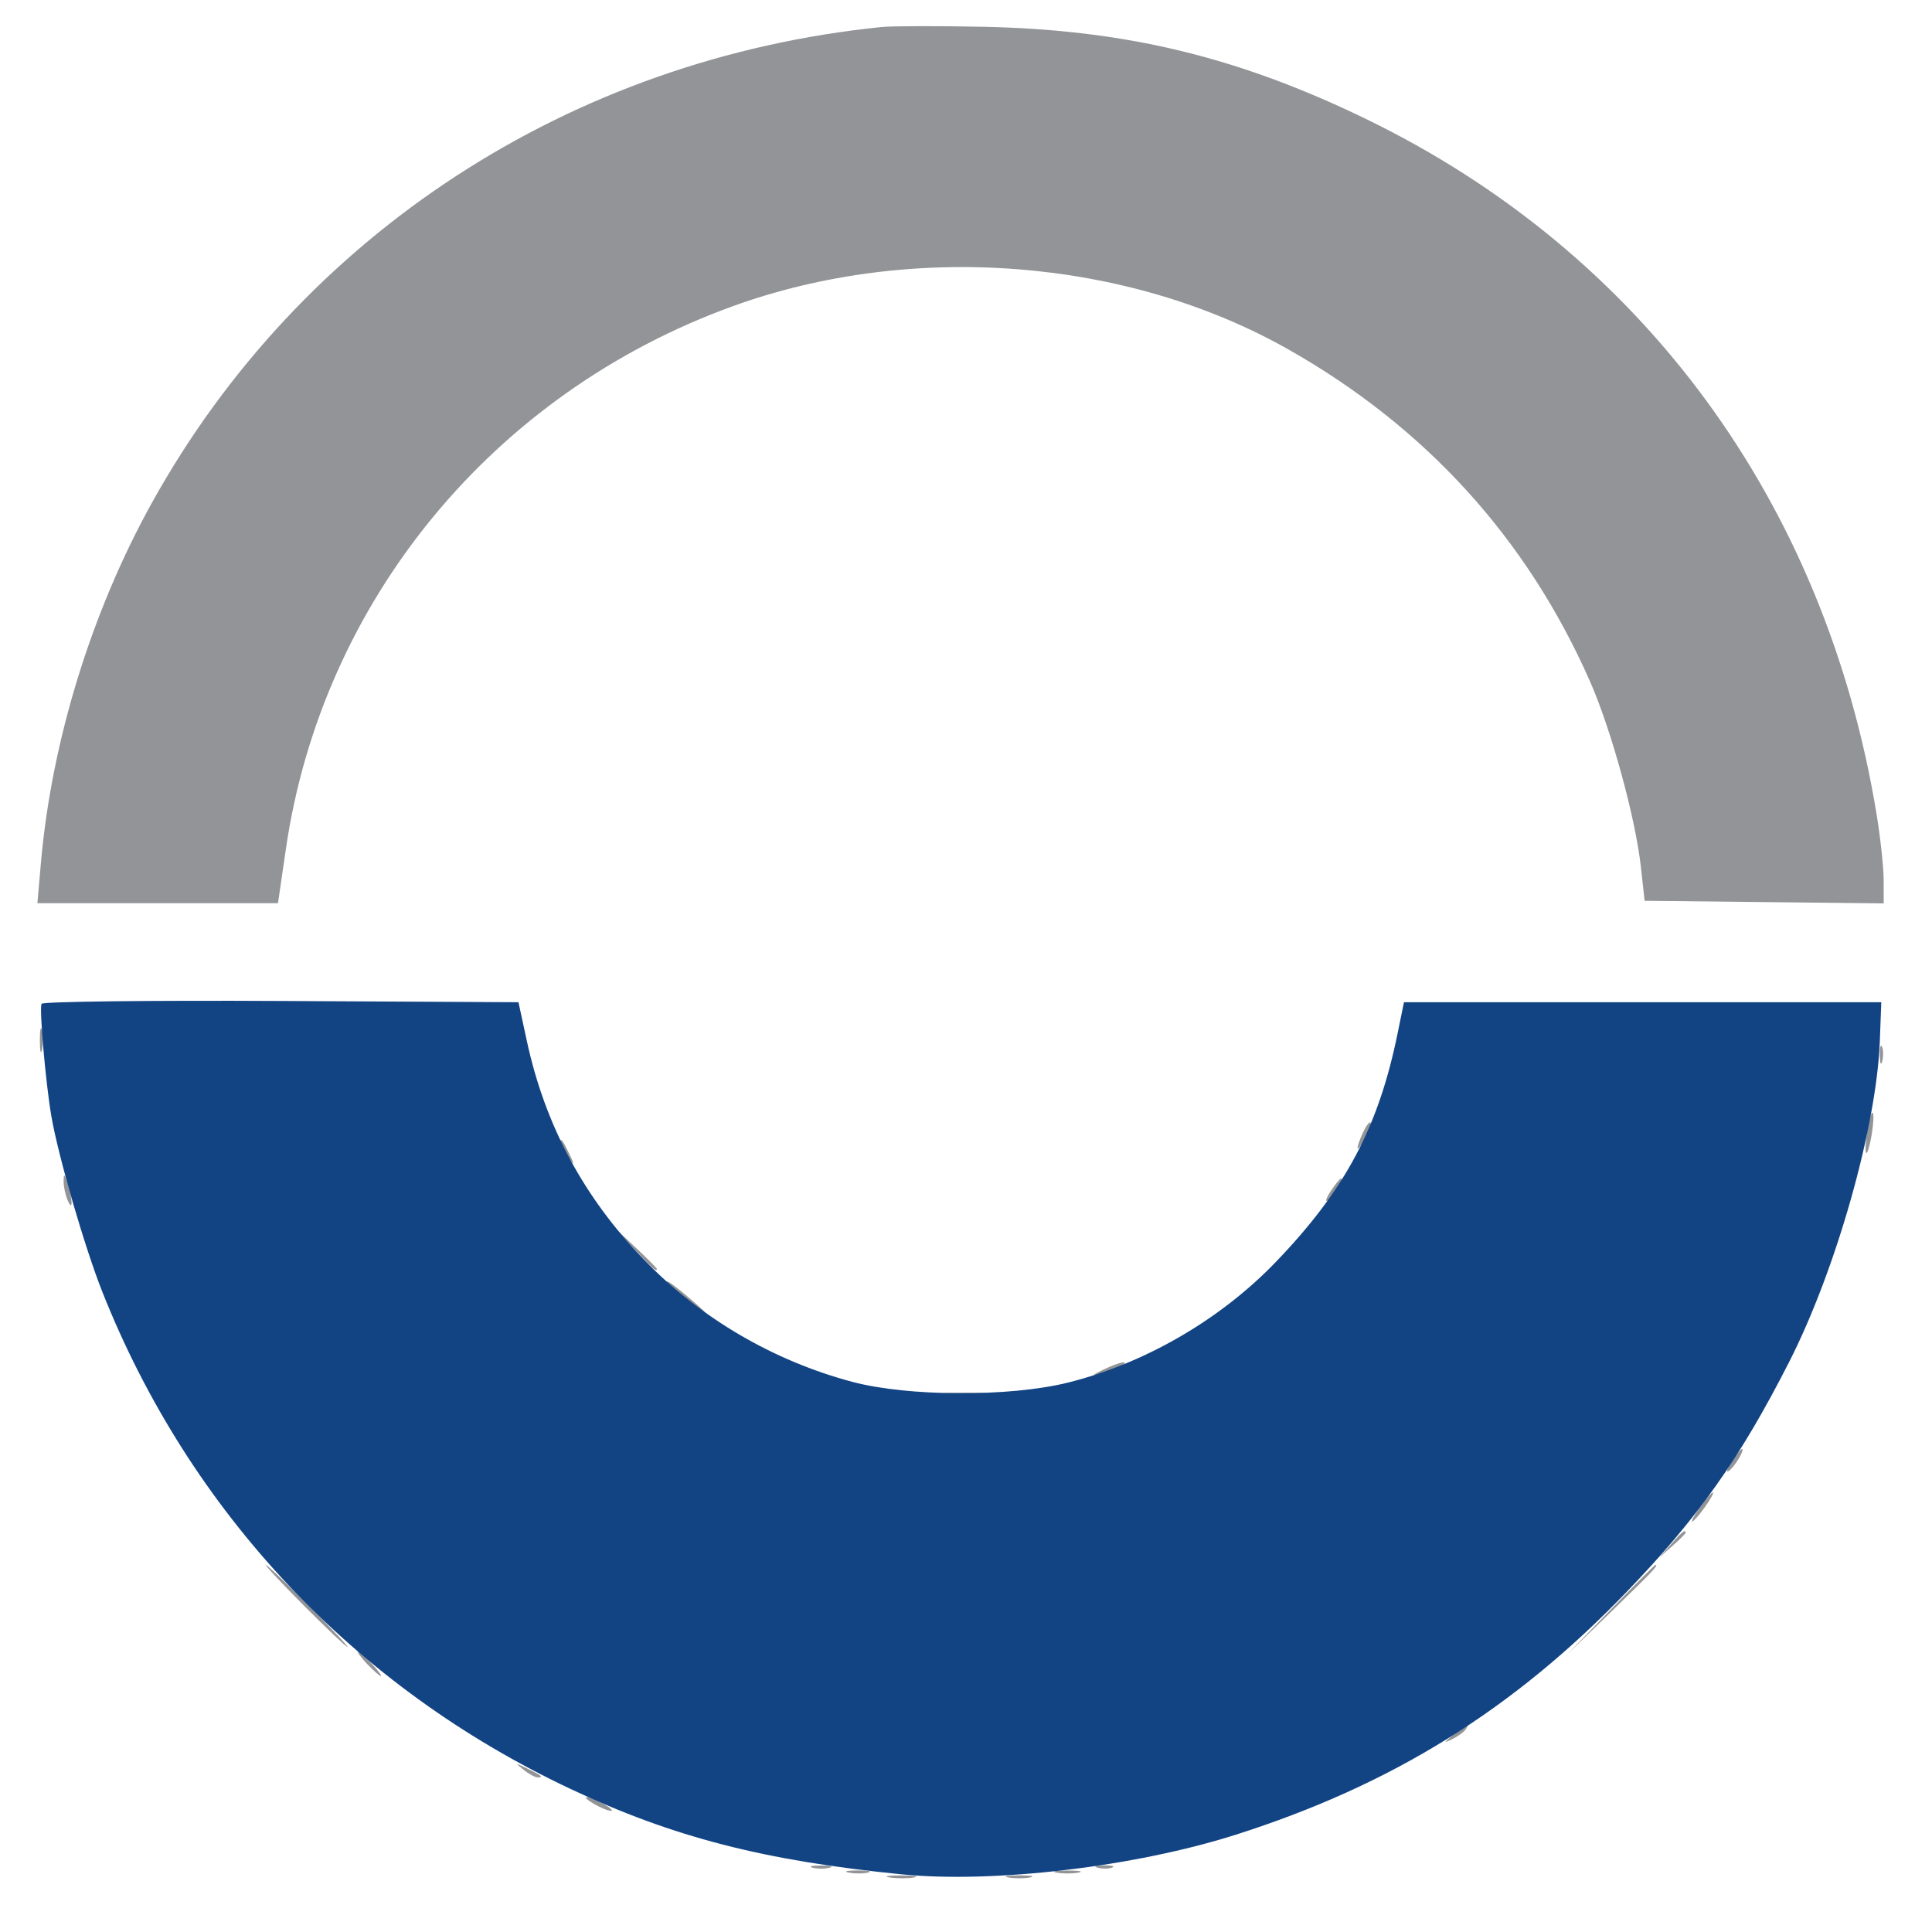 <svg xmlns="http://www.w3.org/2000/svg" width="400" height="400" viewBox="0 0 400 400" version="1.1"><path d="M 182.500 5.599 C 118.151 12.134, 62.327 48.513, 31.503 104 C 18.954 126.591, 10.666 153.478, 8.461 178.752 L 7.742 187 32.647 187 L 57.553 187 59.194 175.750 C 66.687 124.373, 102.112 81.352, 151.710 63.399 C 188.842 49.957, 233.385 53.431, 266.794 72.373 C 295.236 88.499, 316.148 111.513, 329.168 141.018 C 333.582 151.021, 338.609 169.337, 339.729 179.500 L 340.500 186.500 365.250 186.767 L 390 187.035 389.996 182.267 C 389.994 179.645, 389.326 173.450, 388.513 168.500 C 377.900 103.915, 339.972 52.322, 282.712 24.581 C 256.223 11.748, 232.903 6.142, 203.500 5.541 C 194.150 5.350, 184.700 5.376, 182.500 5.599 M 8.252 215.500 C 8.263 217.700, 8.468 218.482, 8.707 217.238 C 8.946 215.994, 8.937 214.194, 8.687 213.238 C 8.437 212.282, 8.241 213.300, 8.252 215.500 M 389.195 218.500 C 389.215 220.150, 389.439 220.704, 389.693 219.731 C 389.947 218.758, 389.930 217.408, 389.656 216.731 C 389.382 216.054, 389.175 216.850, 389.195 218.500 M 386.600 234.100 C 386.234 236.392, 386.129 238.462, 386.368 238.701 C 386.606 238.940, 387.116 237.274, 387.500 235 C 387.884 232.726, 387.989 230.655, 387.732 230.399 C 387.476 230.143, 386.966 231.808, 386.600 234.100 M 282.162 234.543 C 280.487 238.220, 280.807 239.005, 282.618 235.662 C 283.464 234.100, 283.969 232.636, 283.741 232.407 C 283.512 232.179, 282.802 233.140, 282.162 234.543 M 116 236.642 C 116 237.179, 116.700 238.491, 117.555 239.559 C 119.022 241.389, 119.042 241.357, 117.920 239 C 116.462 235.939, 116 235.372, 116 236.642 M 13.170 244.500 C 13.154 245.600, 13.527 247.400, 14 248.500 C 15.095 251.048, 15.095 248.419, 14 245 C 13.356 242.990, 13.194 242.892, 13.170 244.500 M 275.511 246.623 C 274.566 248.066, 274.287 248.941, 274.891 248.567 C 276.045 247.854, 278.374 244, 277.650 244 C 277.419 244, 276.457 245.180, 275.511 246.623 M 130.958 258.250 C 135.102 262.665, 136 263.459, 136 262.708 C 136 262.548, 133.863 260.410, 131.250 257.958 L 126.500 253.500 130.958 258.250 M 138.500 265.916 C 140.444 268.152, 146 272.496, 146 271.780 C 146 271.584, 143.863 269.667, 141.250 267.520 C 138.637 265.373, 137.400 264.651, 138.500 265.916 M 228.500 283.535 C 225.999 284.740, 225.916 284.878, 228 284.369 C 230.834 283.677, 234.018 282.053, 232.500 282.076 C 231.950 282.084, 230.150 282.740, 228.500 283.535 M 195.776 288.733 C 198.128 288.945, 201.728 288.942, 203.776 288.727 C 205.824 288.512, 203.900 288.339, 199.500 288.343 C 195.100 288.346, 193.424 288.522, 195.776 288.733 M 358.511 302.623 C 357.566 304.066, 357.287 304.941, 357.891 304.567 C 359.045 303.854, 361.374 300, 360.650 300 C 360.419 300, 359.457 301.180, 358.511 302.623 M 352 312 C 350.825 313.650, 350.089 315, 350.364 315 C 350.639 315, 351.825 313.650, 353 312 C 354.175 310.350, 354.911 309, 354.636 309 C 354.361 309, 353.175 310.350, 352 312 M 345.924 319.750 L 343.500 322.500 346.250 320.076 C 347.762 318.742, 349 317.505, 349 317.326 C 349 316.541, 348.190 317.180, 345.924 319.750 M 63 332.500 C 67.651 337.175, 71.681 341, 71.956 341 C 72.231 341, 68.651 337.175, 64 332.500 C 59.349 327.825, 55.319 324, 55.044 324 C 54.769 324, 58.349 327.825, 63 332.500 M 333.479 333.250 L 324.500 342.500 333.750 333.521 C 342.341 325.181, 343.455 324, 342.729 324 C 342.580 324, 338.418 328.163, 333.479 333.250 M 76 344.500 C 77.292 345.875, 78.574 347, 78.849 347 C 79.124 347, 78.292 345.875, 77 344.500 C 75.708 343.125, 74.426 342, 74.151 342 C 73.876 342, 74.708 343.125, 76 344.500 M 301 359.089 C 298.846 360.851, 298.804 360.986, 300.694 360.062 C 301.901 359.472, 303.165 358.542, 303.503 357.995 C 304.406 356.534, 303.800 356.799, 301 359.089 M 108.441 366.445 C 109.509 367.300, 110.821 368, 111.358 368 C 112.628 368, 112.061 367.538, 109 366.080 C 106.643 364.958, 106.611 364.978, 108.441 366.445 M 123 373.500 C 124.375 374.286, 125.950 374.929, 126.500 374.929 C 127.050 374.929, 126.375 374.286, 125 373.500 C 123.625 372.714, 122.050 372.071, 121.500 372.071 C 120.950 372.071, 121.625 372.714, 123 373.500 M 168.250 386.689 C 169.213 386.941, 170.787 386.941, 171.750 386.689 C 172.713 386.438, 171.925 386.232, 170 386.232 C 168.075 386.232, 167.287 386.438, 168.250 386.689 M 227.269 386.693 C 228.242 386.947, 229.592 386.930, 230.269 386.656 C 230.946 386.382, 230.150 386.175, 228.500 386.195 C 226.850 386.215, 226.296 386.439, 227.269 386.693 M 175.762 387.707 C 177.006 387.946, 178.806 387.937, 179.762 387.687 C 180.718 387.437, 179.700 387.241, 177.500 387.252 C 175.300 387.263, 174.518 387.468, 175.762 387.707 M 218.750 387.706 C 219.988 387.944, 222.012 387.944, 223.250 387.706 C 224.488 387.467, 223.475 387.272, 221 387.272 C 218.525 387.272, 217.512 387.467, 218.750 387.706 M 184.264 388.718 C 185.784 388.947, 188.034 388.941, 189.264 388.704 C 190.494 388.467, 189.250 388.279, 186.500 388.286 C 183.750 388.294, 182.744 388.488, 184.264 388.718 M 208.750 388.706 C 209.988 388.944, 212.012 388.944, 213.250 388.706 C 214.488 388.467, 213.475 388.272, 211 388.272 C 208.525 388.272, 207.512 388.467, 208.750 388.706" stroke="none" fill="#929497" fill-rule="evenodd"/><path d="M 8.608 207.825 C 8.098 208.650, 9.434 224.067, 10.616 231 C 12.028 239.280, 17.533 258.262, 21.201 267.500 C 39.299 313.082, 73.401 349.301, 118.025 370.335 C 139.288 380.358, 158.195 385.239, 186.712 388.065 C 205.771 389.954, 235.023 386.485, 255.810 379.870 C 288.162 369.575, 313.267 353.995, 336.693 329.673 C 351.551 314.247, 360.281 301.905, 370.414 282 C 380.197 262.783, 388.539 233.240, 389.203 215.457 L 389.500 207.500 340.088 207.500 L 290.675 207.500 289.371 213.895 C 285.384 233.442, 278.490 246.375, 264.084 261.338 C 252.640 273.224, 237.006 282.288, 221.114 286.250 C 209.103 289.243, 188.043 289.176, 176.500 286.107 C 160.124 281.753, 145.026 272.911, 133.391 260.862 C 120.836 247.862, 112.848 232.960, 109.074 215.500 L 107.345 207.500 58.237 207.241 C 31.228 207.098, 8.895 207.361, 8.608 207.825" stroke="none" fill="#124484" fill-rule="evenodd"/></svg>